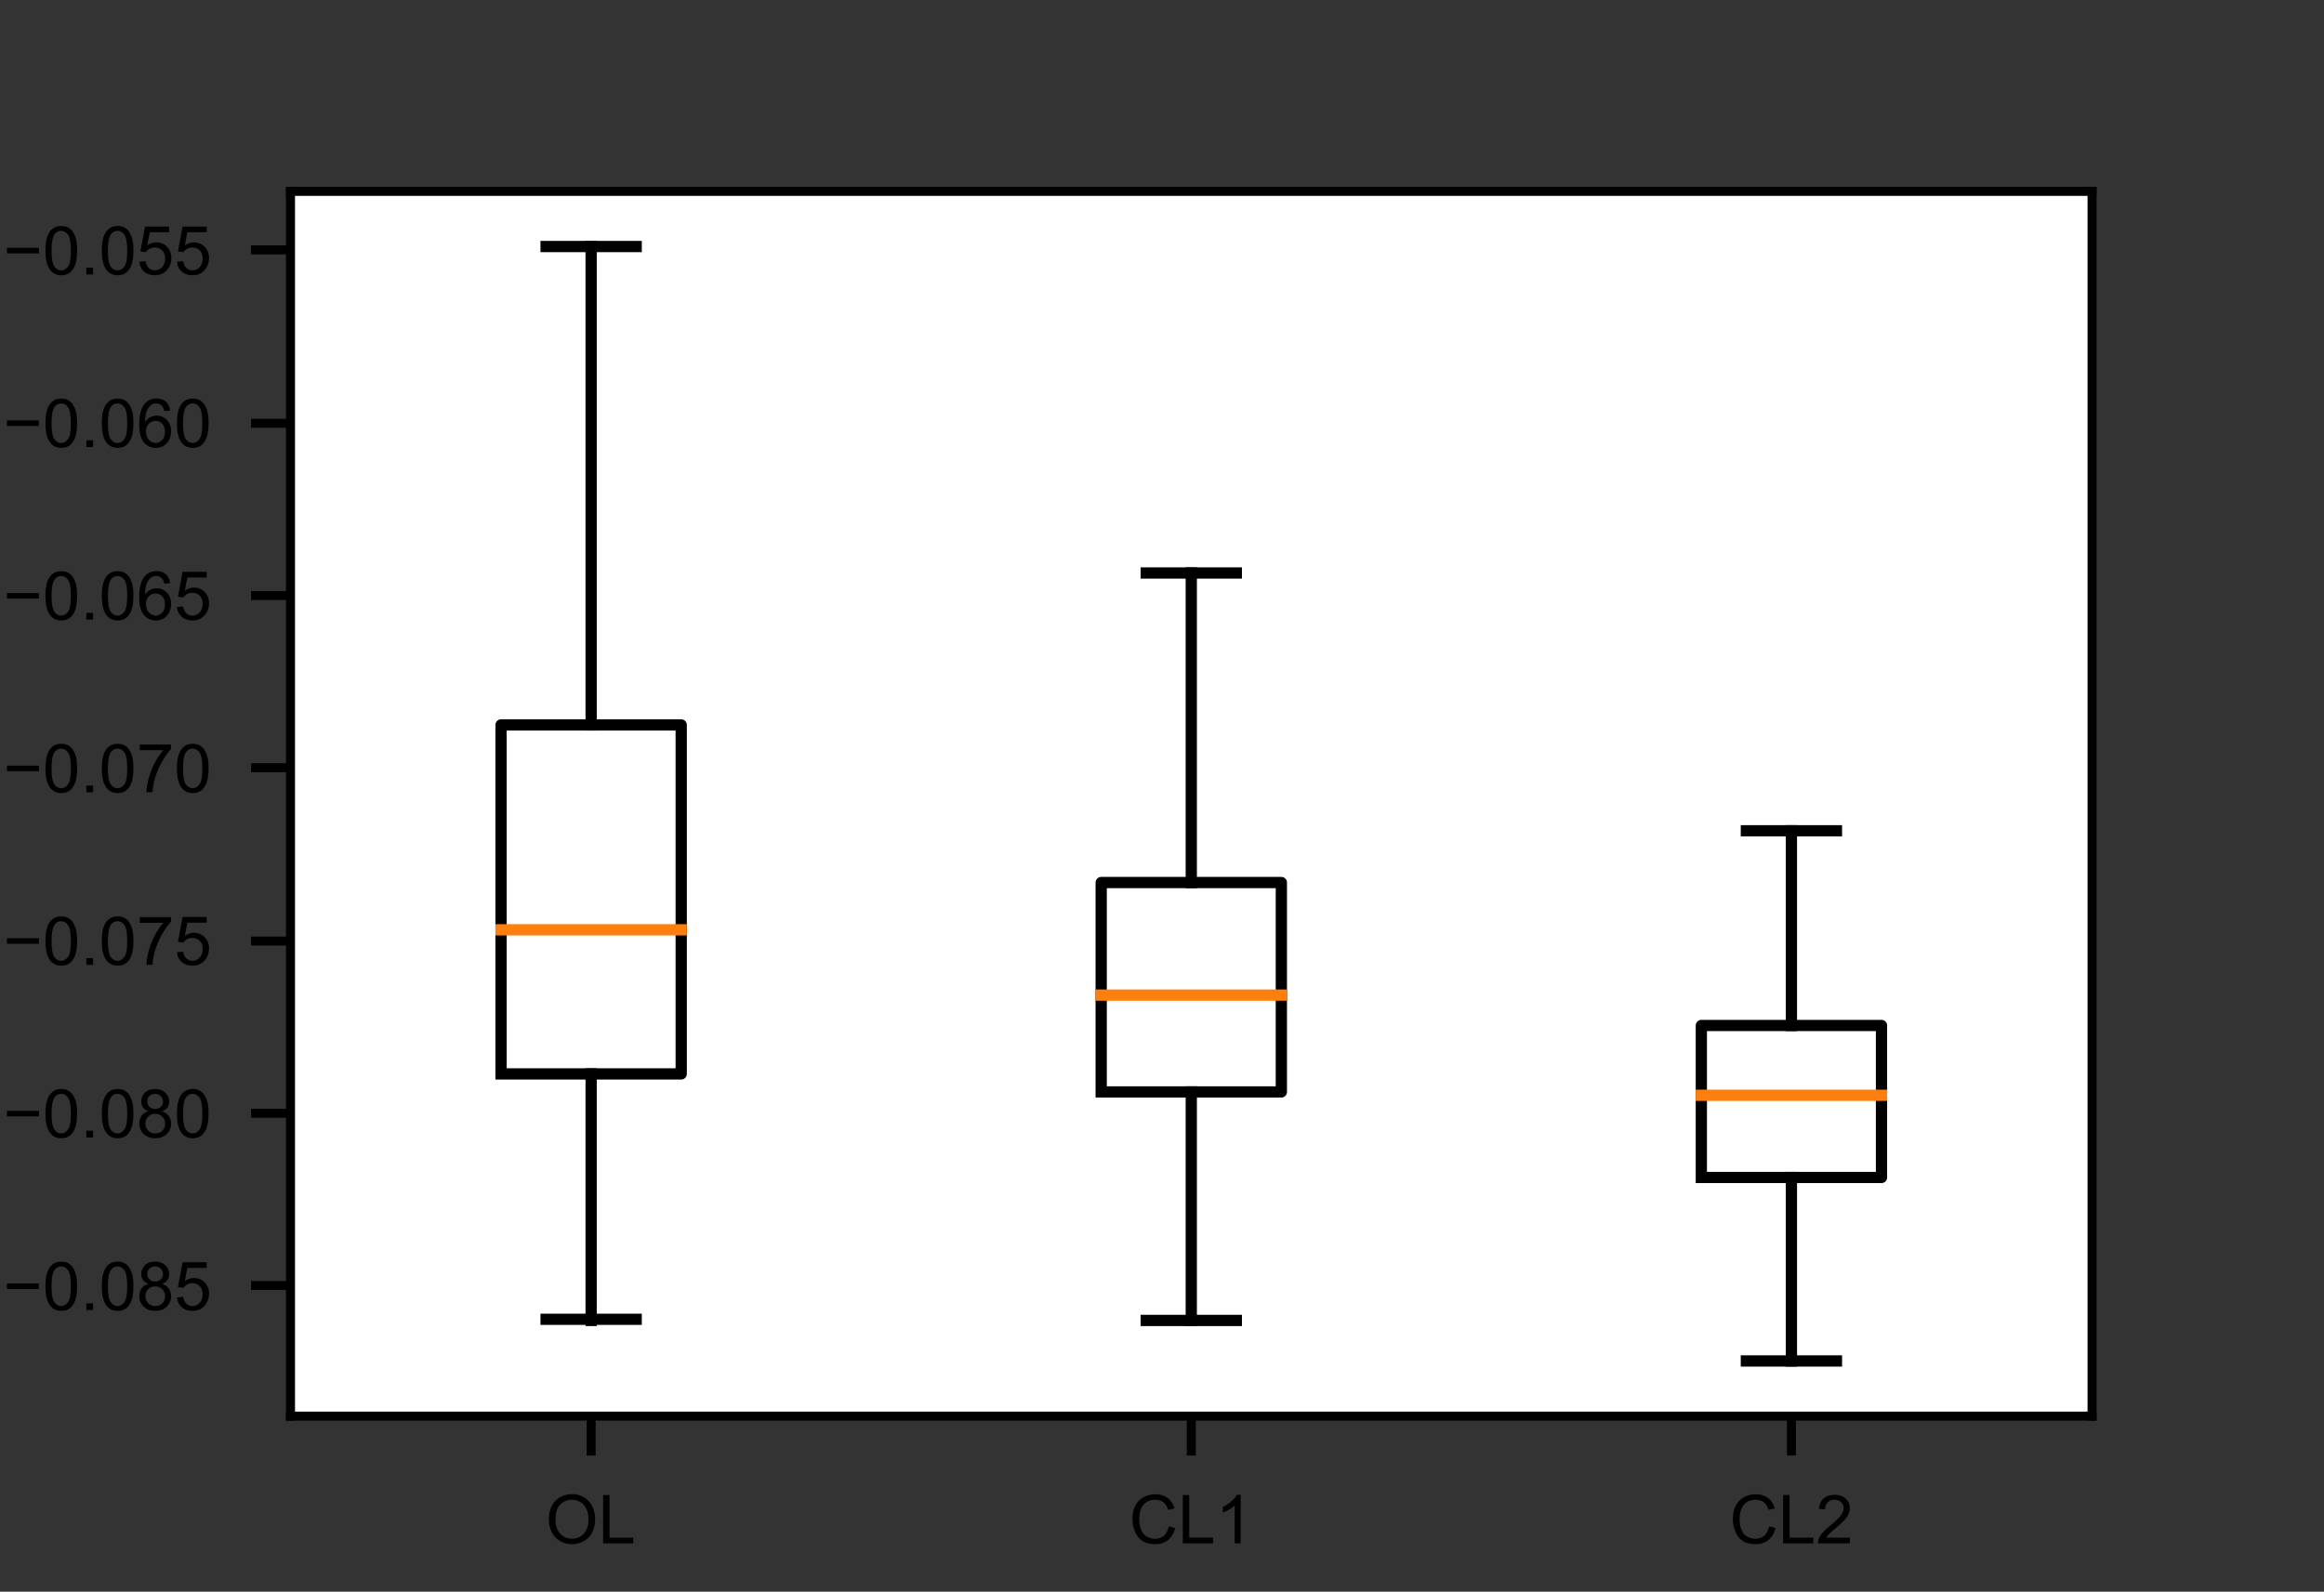 <?xml version="1.0" encoding="utf-8"?>
<!-- Generator: Adobe Illustrator 26.4.1, SVG Export Plug-In . SVG Version: 6.00 Build 0)  -->
<svg version="1.1" id="Layer_1" xmlns="http://www.w3.org/2000/svg" xmlns:xlink="http://www.w3.org/1999/xlink" x="0px" y="0px"
	 viewBox="0 0 206.4 141.4" style="enable-background:new 0 0 206.4 141.4;" xml:space="preserve">
<rect x="0" y="0" width="206.4" height="141.4" fill="#333333" stroke="none"/>
<style type="text/css">
	.st0{fill:#FFFFFF;}
	.st1{stroke:#000000;stroke-width:0.8;stroke-linejoin:round;}
	
		.st2{clip-path:url(#SVGID_00000124846769313319657980000007967945095512717457_);fill:none;stroke:#000000;stroke-linecap:square;stroke-linejoin:round;}
	
		.st3{clip-path:url(#SVGID_00000070836352013797979310000017981645098981588357_);fill:none;stroke:#000000;stroke-linecap:square;stroke-linejoin:round;}
	
		.st4{clip-path:url(#SVGID_00000011709561128519156710000014861109657044786609_);fill:none;stroke:#000000;stroke-linecap:square;stroke-linejoin:round;}
	
		.st5{clip-path:url(#SVGID_00000008851600752475171200000008927946731736801193_);fill:none;stroke:#000000;stroke-linecap:square;stroke-linejoin:round;}
	
		.st6{clip-path:url(#SVGID_00000113316849666983320110000004284872259991010201_);fill:none;stroke:#000000;stroke-linecap:square;stroke-linejoin:round;}
	
		.st7{clip-path:url(#SVGID_00000144325635658888301740000007656728658571835282_);fill:none;stroke:#000000;stroke-linecap:square;stroke-linejoin:round;}
	
		.st8{clip-path:url(#SVGID_00000103223342108329734580000010856264234952913593_);fill:none;stroke:#000000;stroke-linecap:square;stroke-linejoin:round;}
	
		.st9{clip-path:url(#SVGID_00000067923471344857768360000010324211818683858870_);fill:none;stroke:#000000;stroke-linecap:square;stroke-linejoin:round;}
	
		.st10{clip-path:url(#SVGID_00000091720124700294263280000015614693910712540343_);fill:none;stroke:#000000;stroke-linecap:square;stroke-linejoin:round;}
	
		.st11{clip-path:url(#SVGID_00000057145422415769018300000016711413265548330113_);fill:none;stroke:#000000;stroke-linecap:square;stroke-linejoin:round;}
	
		.st12{clip-path:url(#SVGID_00000064327660641154115100000005390359049334070402_);fill:none;stroke:#000000;stroke-linecap:square;stroke-linejoin:round;}
	
		.st13{clip-path:url(#SVGID_00000062161463645549975310000004957795647722329991_);fill:none;stroke:#000000;stroke-linecap:square;stroke-linejoin:round;}
	
		.st14{clip-path:url(#SVGID_00000183957238323295375450000014521392336843568000_);fill:none;stroke:#000000;stroke-linecap:square;stroke-linejoin:round;}
	
		.st15{clip-path:url(#SVGID_00000141426093871507090520000011350689061222552456_);fill:none;stroke:#000000;stroke-linecap:square;stroke-linejoin:round;}
	
		.st16{clip-path:url(#SVGID_00000039853886818767206640000007348714652197063041_);fill:none;stroke:#000000;stroke-linecap:square;stroke-linejoin:round;}
	
		.st17{clip-path:url(#SVGID_00000139992787065540146800000012230003817021333172_);fill:none;stroke:#FF7F0E;stroke-linecap:square;stroke-linejoin:round;}
	
		.st18{clip-path:url(#SVGID_00000150091279145289414890000014485801371493608367_);fill:none;stroke:#FF7F0E;stroke-linecap:square;stroke-linejoin:round;}
	
		.st19{clip-path:url(#SVGID_00000057861990476644953790000007776859040248789691_);fill:none;stroke:#FF7F0E;stroke-linecap:square;stroke-linejoin:round;}
	.st20{fill:none;stroke:#000000;stroke-width:0.8;stroke-linecap:square;}
</style>
<g id="figure_1">
	<g id="axes_1">
		<g id="patch_2">
			<path class="st0" d="M25.8,125.8h160V17h-160V125.8z"/>
		</g>
		<g id="matplotlib.axis_1">
			<g id="xtick_1">
				<g id="line2d_1">
					<g>
						<g>
							<path id="m6b04f000ad" class="st1" d="M52.5,125.8v3.5"/>
						</g>
					</g>
				</g>
				<g id="text_1">
					<g transform="translate(48.458 137.105)scale(0.06 -0.06)">
						<g>
							<path id="ArialMT-4f" d="M4.8,34.9C4.8,46.7,8,56,14.4,62.8c6.4,6.7,14.6,10.1,24.7,10.1c6.6,0,12.6-1.6,17.9-4.8
								c5.3-3.2,9.3-7.6,12.1-13.2c2.8-5.6,4.2-12.1,4.2-19.2c0-7.3-1.5-13.7-4.4-19.5c-2.9-5.7-7.1-10.1-12.5-13
								c-5.4-2.9-11.2-4.4-17.4-4.4c-6.7,0-12.8,1.6-18.1,4.9C15.7,6.9,11.7,11.4,8.9,17C6.2,22.6,4.8,28.6,4.8,34.9z M14.6,34.7
								c0-8.6,2.3-15.4,7-20.4C26.2,9.4,32,6.9,39,6.9c7.1,0,13,2.5,17.6,7.5c4.6,5,6.9,12.1,6.9,21.3c0,5.8-1,10.9-3,15.2
								s-4.9,7.7-8.7,10.1c-3.8,2.4-8,3.6-12.8,3.6c-6.7,0-12.5-2.3-17.3-6.9C17,53.2,14.6,45.5,14.6,34.7z"/>
						</g>
						<g>
							<path id="ArialMT-4c" d="M85.1,0v71.6h9.5V8.5h35.2V0H85.1z"/>
						</g>
					</g>
				</g>
			</g>
			<g id="xtick_2">
				<g id="line2d_2">
					<g>
						<g>
							<path id="m6b04f000ad_00000031176598008591581760000007380451830776457116_" class="st1" d="M105.8,125.8v3.5"/>
						</g>
					</g>
				</g>
				<g id="text_2">
					<g transform="translate(100.277 137.105)scale(0.06 -0.06)">
						<g>
							<path id="ArialMT-43" d="M58.8,25.1l9.5-2.4c-2-7.8-5.6-13.7-10.7-17.8S46.1-1.2,38.6-1.2c-7.7,0-14,1.6-18.8,4.7
								c-4.8,3.1-8.5,7.7-11,13.7S5,29.5,5,36.3c0,7.5,1.4,14,4.3,19.5c2.9,5.6,6.9,9.8,12.2,12.6c5.3,2.9,11,4.3,17.4,4.3
								c7.2,0,13.2-1.8,18.1-5.5c4.9-3.6,8.3-8.8,10.2-15.4l-9.3-2.2c-1.7,5.2-4.1,9-7.2,11.4c-3.2,2.4-7.1,3.6-11.9,3.6
								c-5.5,0-10.1-1.3-13.8-4c-3.7-2.6-6.3-6.2-7.8-10.6c-1.5-4.4-2.2-9-2.2-13.7c0-6.1,0.9-11.4,2.7-15.9s4.5-7.9,8.3-10.2
								c3.8-2.2,7.8-3.4,12.2-3.4c5.3,0,9.8,1.5,13.5,4.6C55,14.5,57.5,19.1,58.8,25.1z"/>
						</g>
						<g>
							<path id="ArialMT-4c_00000127016038852394223360000007400543697809925552_" d="M79.5,0v71.6H89V8.5h35.2V0H79.5z"/>
						</g>
						<g>
							<path id="ArialMT-31" d="M165.1,0h-8.8v56c-2.1-2-4.9-4-8.3-6s-6.5-3.5-9.2-4.5v8.5c4.9,2.3,9.2,5.1,12.9,8.4
								c3.7,3.3,6.3,6.5,7.8,9.6h5.7V0z"/>
						</g>
					</g>
				</g>
			</g>
			<g id="xtick_3">
				<g id="line2d_3">
					<g>
						<g>
							<path id="m6b04f000ad_00000059289209474744556120000004875512841703534757_" class="st1" d="M159.1,125.8v3.5"/>
						</g>
					</g>
				</g>
				<g id="text_3">
					<g transform="translate(153.597 137.105)scale(0.06 -0.06)">
						<g>
							<path id="ArialMT-43_00000022531114840152274880000002901121943446090645_" d="M58.8,25.1l9.5-2.4c-2-7.8-5.6-13.7-10.7-17.8
								S46.1-1.2,38.6-1.2c-7.7,0-14,1.6-18.8,4.7c-4.8,3.1-8.5,7.7-11,13.7S5,29.5,5,36.3c0,7.5,1.4,14,4.3,19.5
								c2.9,5.6,6.9,9.8,12.2,12.6c5.3,2.9,11,4.3,17.4,4.3c7.2,0,13.2-1.8,18.1-5.5c4.9-3.6,8.3-8.8,10.2-15.4l-9.3-2.2
								c-1.7,5.2-4.1,9-7.2,11.4c-3.2,2.4-7.1,3.6-11.9,3.6c-5.5,0-10.1-1.3-13.8-4c-3.7-2.6-6.3-6.2-7.8-10.6
								c-1.5-4.4-2.2-9-2.2-13.7c0-6.1,0.9-11.4,2.7-15.9c1.8-4.5,4.5-7.9,8.3-10.2c3.8-2.2,7.8-3.4,12.2-3.4
								c5.3,0,9.8,1.5,13.5,4.6C55,14.5,57.5,19.1,58.8,25.1z"/>
						</g>
						<g>
							<path id="ArialMT-4c_00000075867696182845889340000005784352735514481325_" d="M79.5,0v71.6H89V8.5h35.2V0H79.5z"/>
						</g>
						<g>
							<path id="ArialMT-32" d="M178.2,8.5V0h-47.3c-0.1,2.1,0.3,4.2,1,6.1c1.2,3.2,3.1,6.4,5.8,9.5c2.7,3.1,6.5,6.7,11.5,10.8
								c7.8,6.4,13,11.4,15.8,15.2c2.7,3.7,4.1,7.3,4.1,10.6c0,3.5-1.2,6.4-3.8,8.8c-2.5,2.4-5.7,3.6-9.7,3.6
								c-4.2,0-7.6-1.3-10.2-3.8c-2.5-2.5-3.8-6-3.9-10.5l-9,0.9c0.6,6.7,2.9,11.9,7,15.4c4,3.5,9.5,5.3,16.3,5.3
								c6.9,0,12.3-1.9,16.3-5.7c4-3.8,6-8.5,6-14.2c0-2.9-0.6-5.7-1.8-8.5c-1.2-2.8-3.1-5.7-5.8-8.7s-7.2-7.3-13.5-12.6
								c-5.3-4.4-8.7-7.4-10.2-9c-1.5-1.6-2.7-3.2-3.7-4.8H178.2z"/>
						</g>
					</g>
				</g>
			</g>
		</g>
		<g id="matplotlib.axis_2">
			<g id="ytick_1">
				<g id="line2d_4">
					<g>
						<g>
							<path id="mf680374235" class="st1" d="M25.8,114.2h-3.5"/>
						</g>
					</g>
				</g>
				<g id="text_4">
					<g transform="translate(0.282 116.38)scale(0.06 -0.06)">
						<g>
							<path id="ArialMT-2212" d="M52.8,31.2H5.6v8.2h47.3V31.2z"/>
						</g>
						<g>
							<path id="ArialMT-30" d="M62.6,35.3c0,8.5,0.9,15.3,2.6,20.4c1.7,5.2,4.3,9.1,7.8,11.9c3.4,2.8,7.8,4.2,13,4.2
								c3.8,0,7.2-0.8,10.1-2.3c2.9-1.5,5.3-3.8,7.2-6.7c1.9-2.9,3.4-6.5,4.5-10.6c1.1-4.2,1.6-9.8,1.6-16.9
								c0-8.4-0.9-15.2-2.6-20.3c-1.7-5.2-4.3-9.1-7.7-12c-3.4-2.8-7.8-4.2-13-4.2c-6.9,0-12.3,2.5-16.2,7.4
								C64.9,12.2,62.6,21.9,62.6,35.3z M71.6,35.3c0-11.8,1.4-19.6,4.1-23.5C78.5,7.9,81.9,6,85.9,6c4,0,7.4,2,10.2,5.9
								s4.1,11.7,4.1,23.4c0,11.8-1.4,19.6-4.1,23.5c-2.8,3.9-6.2,5.8-10.3,5.8c-4,0-7.3-1.7-9.7-5.1C73.1,55.1,71.6,47.1,71.6,35.3
								z"/>
						</g>
						<g>
							<path id="ArialMT-2e" d="M123.1,0v10h10V0H123.1z"/>
						</g>
						<g>
							<path id="ArialMT-30_00000157293663682800156770000000266970269286714033_" d="M146,35.3c0,8.5,0.9,15.3,2.6,20.4
								c1.7,5.2,4.3,9.1,7.8,11.9c3.4,2.8,7.8,4.2,13,4.2c3.8,0,7.2-0.8,10.1-2.3c2.9-1.5,5.3-3.8,7.2-6.7c1.9-2.9,3.4-6.5,4.5-10.6
								c1.1-4.2,1.6-9.8,1.6-16.9c0-8.4-0.9-15.2-2.6-20.3c-1.7-5.2-4.3-9.1-7.7-12c-3.4-2.8-7.8-4.2-13-4.2
								c-6.9,0-12.3,2.5-16.2,7.4C148.3,12.2,146,21.9,146,35.3z M155,35.3c0-11.8,1.4-19.6,4.1-23.5c2.8-3.9,6.1-5.8,10.2-5.8
								c4,0,7.4,2,10.2,5.9s4.1,11.7,4.1,23.4c0,11.8-1.4,19.6-4.1,23.5c-2.8,3.9-6.2,5.8-10.3,5.8c-4,0-7.3-1.7-9.7-5.1
								C156.5,55.1,155,47.1,155,35.3z"/>
						</g>
						<g>
							<path id="ArialMT-38" d="M215.1,38.8c-3.6,1.3-6.3,3.2-8.1,5.7c-1.8,2.5-2.6,5.4-2.6,8.9c0,5.2,1.9,9.6,5.6,13.1
								c3.8,3.6,8.7,5.3,14.9,5.3c6.2,0,11.3-1.8,15.1-5.5c3.8-3.6,5.7-8,5.7-13.2c0-3.3-0.9-6.2-2.6-8.7c-1.7-2.4-4.4-4.3-7.9-5.7
								c4.4-1.4,7.7-3.7,10-6.9c2.3-3.2,3.4-7,3.4-11.4c0-6.1-2.2-11.3-6.5-15.4c-4.3-4.2-10-6.2-17.1-6.2S212.3,0.9,208,5
								c-4.3,4.2-6.5,9.4-6.5,15.7c0,4.7,1.2,8.6,3.5,11.7C207.4,35.5,210.7,37.7,215.1,38.8z M213.3,53.7c0-3.4,1.1-6.2,3.3-8.3
								c2.2-2.1,5-3.2,8.5-3.2c3.4,0,6.2,1.1,8.3,3.2c2.2,2.1,3.2,4.8,3.2,7.8c0,3.2-1.1,5.9-3.4,8.1c-2.2,2.2-5,3.3-8.3,3.3
								c-3.4,0-6.1-1.1-8.4-3.2C214.4,59.3,213.3,56.7,213.3,53.7z M210.5,20.7c0-2.5,0.6-4.9,1.8-7.3s3-4.2,5.3-5.5
								c2.3-1.3,4.9-1.9,7.6-1.9c4.2,0,7.7,1.3,10.4,4c2.7,2.7,4.1,6.1,4.1,10.3c0,4.2-1.4,7.7-4.2,10.5s-6.3,4.2-10.6,4.2
								c-4.1,0-7.6-1.4-10.3-4.1C211.9,28.2,210.5,24.8,210.5,20.7z"/>
						</g>
						<g>
							<path id="ArialMT-35" d="M257.2,18.7l9.2,0.8c0.7-4.5,2.3-7.9,4.8-10.1c2.5-2.3,5.5-3.4,9-3.4c4.2,0,7.8,1.6,10.7,4.8
								c2.9,3.2,4.4,7.4,4.4,12.7c0,5-1.4,9-4.2,11.9c-2.8,2.9-6.5,4.4-11.1,4.4c-2.8,0-5.4-0.6-7.7-1.9c-2.3-1.3-4.1-2.9-5.4-5
								l-8.2,1.1l6.9,36.8h35.6v-8.4h-28.6L268.9,43c4.3,3,8.8,4.5,13.5,4.5c6.2,0,11.5-2.2,15.8-6.5c4.3-4.3,6.5-9.9,6.5-16.7
								c0-6.5-1.9-12.1-5.7-16.8c-4.6-5.8-10.9-8.7-18.8-8.7c-6.5,0-11.8,1.8-16,5.5C260.1,7.9,257.8,12.7,257.2,18.7z"/>
						</g>
					</g>
				</g>
			</g>
			<g id="ytick_2">
				<g id="line2d_5">
					<g>
						<g>
							<path id="mf680374235_00000029033709401897839920000007621028072094171811_" class="st1" d="M25.8,98.9h-3.5"/>
						</g>
					</g>
				</g>
				<g id="text_5">
					<g transform="translate(0.282 101.047)scale(0.06 -0.06)">
						<g>
							<path id="ArialMT-2212_00000042722876735960385910000002166856350209865149_" d="M52.8,31.2H5.6v8.2h47.3V31.2z"/>
						</g>
						<g>
							<path id="ArialMT-30_00000101072822026117191030000006968483230203246236_" d="M62.6,35.3c0,8.5,0.9,15.3,2.6,20.4
								c1.7,5.2,4.3,9.1,7.8,11.9c3.4,2.8,7.8,4.2,13,4.2c3.8,0,7.2-0.8,10.1-2.3c2.9-1.5,5.3-3.8,7.2-6.7c1.9-2.9,3.4-6.5,4.5-10.6
								c1.1-4.2,1.6-9.8,1.6-16.9c0-8.4-0.9-15.2-2.6-20.3c-1.7-5.2-4.3-9.1-7.7-12c-3.4-2.8-7.8-4.2-13-4.2
								c-6.9,0-12.3,2.5-16.2,7.4C64.9,12.2,62.6,21.9,62.6,35.3z M71.6,35.3c0-11.8,1.4-19.6,4.1-23.5C78.5,7.9,81.9,6,85.9,6
								c4,0,7.4,2,10.2,5.9s4.1,11.7,4.1,23.4c0,11.8-1.4,19.6-4.1,23.5c-2.8,3.9-6.2,5.8-10.3,5.8c-4,0-7.3-1.7-9.7-5.1
								C73.1,55.1,71.6,47.1,71.6,35.3z"/>
						</g>
						<g>
							<path id="ArialMT-2e_00000083786079091030180890000012591829186223226045_" d="M123.1,0v10h10V0H123.1z"/>
						</g>
						<g>
							<path id="ArialMT-30_00000158730807601206878690000015039661232532013955_" d="M146,35.3c0,8.5,0.9,15.3,2.6,20.4
								c1.7,5.2,4.3,9.1,7.8,11.9c3.4,2.8,7.8,4.2,13,4.2c3.8,0,7.2-0.8,10.1-2.3c2.9-1.5,5.3-3.8,7.2-6.7c1.9-2.9,3.4-6.5,4.5-10.6
								c1.1-4.2,1.6-9.8,1.6-16.9c0-8.4-0.9-15.2-2.6-20.3c-1.7-5.2-4.3-9.1-7.7-12c-3.4-2.8-7.8-4.2-13-4.2
								c-6.9,0-12.3,2.5-16.2,7.4C148.3,12.2,146,21.9,146,35.3z M155,35.3c0-11.8,1.4-19.6,4.1-23.5c2.8-3.9,6.1-5.8,10.2-5.8
								c4,0,7.4,2,10.2,5.9s4.1,11.7,4.1,23.4c0,11.8-1.4,19.6-4.1,23.5c-2.8,3.9-6.2,5.8-10.3,5.8c-4,0-7.3-1.7-9.7-5.1
								C156.5,55.1,155,47.1,155,35.3z"/>
						</g>
						<g>
							<path id="ArialMT-38_00000040575893350866837260000012789209748069051836_" d="M215.1,38.8c-3.6,1.3-6.3,3.2-8.1,5.7
								c-1.8,2.5-2.6,5.4-2.6,8.9c0,5.2,1.9,9.6,5.6,13.1c3.8,3.6,8.7,5.3,14.9,5.3c6.2,0,11.3-1.8,15.1-5.5c3.8-3.6,5.7-8,5.7-13.2
								c0-3.3-0.9-6.2-2.6-8.7c-1.7-2.4-4.4-4.3-7.9-5.7c4.4-1.4,7.7-3.7,10-6.9c2.3-3.2,3.4-7,3.4-11.4c0-6.1-2.2-11.3-6.5-15.4
								c-4.3-4.2-10-6.2-17.1-6.2S212.3,0.9,208,5c-4.3,4.2-6.5,9.4-6.5,15.7c0,4.7,1.2,8.6,3.5,11.7
								C207.4,35.5,210.7,37.7,215.1,38.8z M213.3,53.7c0-3.4,1.1-6.2,3.3-8.3c2.2-2.1,5-3.2,8.5-3.2c3.4,0,6.2,1.1,8.3,3.2
								c2.2,2.1,3.2,4.8,3.2,7.8c0,3.2-1.1,5.9-3.4,8.1c-2.2,2.2-5,3.3-8.3,3.3c-3.4,0-6.1-1.1-8.4-3.2
								C214.4,59.3,213.3,56.7,213.3,53.7z M210.5,20.7c0-2.5,0.6-4.9,1.8-7.3s3-4.2,5.3-5.5c2.3-1.3,4.9-1.9,7.6-1.9
								c4.2,0,7.7,1.3,10.4,4c2.7,2.7,4.1,6.1,4.1,10.3c0,4.2-1.4,7.7-4.2,10.5s-6.3,4.2-10.6,4.2c-4.1,0-7.6-1.4-10.3-4.1
								C211.9,28.2,210.5,24.8,210.5,20.7z"/>
						</g>
						<g>
							<path id="ArialMT-30_00000118378670843708114680000002677492941059024040_" d="M257.2,35.3c0,8.5,0.9,15.3,2.6,20.4
								c1.7,5.2,4.3,9.1,7.8,11.9c3.4,2.8,7.8,4.2,13,4.2c3.8,0,7.2-0.8,10.1-2.3c2.9-1.5,5.3-3.8,7.2-6.7c1.9-2.9,3.4-6.5,4.5-10.6
								c1.1-4.2,1.6-9.8,1.6-16.9c0-8.4-0.9-15.2-2.6-20.3c-1.7-5.2-4.3-9.1-7.7-12c-3.4-2.8-7.8-4.2-13-4.2
								c-6.9,0-12.3,2.5-16.2,7.4C259.5,12.2,257.2,21.9,257.2,35.3z M266.2,35.3c0-11.8,1.4-19.6,4.1-23.5
								c2.8-3.9,6.1-5.8,10.2-5.8c4,0,7.4,2,10.2,5.9s4.1,11.7,4.1,23.4c0,11.8-1.4,19.6-4.1,23.5c-2.8,3.9-6.2,5.8-10.3,5.8
								c-4,0-7.3-1.7-9.7-5.1C267.7,55.1,266.2,47.1,266.2,35.3z"/>
						</g>
					</g>
				</g>
			</g>
			<g id="ytick_3">
				<g id="line2d_6">
					<g>
						<g>
							<path id="mf680374235_00000063591374575640963890000003468563205286577025_" class="st1" d="M25.8,83.6h-3.5"/>
						</g>
					</g>
				</g>
				<g id="text_6">
					<g transform="translate(0.282 85.714)scale(0.06 -0.06)">
						<g>
							<path id="ArialMT-2212_00000072252490106926907660000010973771710064139667_" d="M52.8,31.2H5.6v8.2h47.3V31.2z"/>
						</g>
						<g>
							<path id="ArialMT-30_00000075868072846792590310000007363478116483492013_" d="M62.6,35.3c0,8.5,0.9,15.3,2.6,20.4
								c1.7,5.2,4.3,9.1,7.8,11.9c3.4,2.8,7.8,4.2,13,4.2c3.8,0,7.2-0.8,10.1-2.3c2.9-1.5,5.3-3.8,7.2-6.7c1.9-2.9,3.4-6.5,4.5-10.6
								c1.1-4.2,1.6-9.8,1.6-16.9c0-8.4-0.9-15.2-2.6-20.3c-1.7-5.2-4.3-9.1-7.7-12c-3.4-2.8-7.8-4.2-13-4.2
								c-6.9,0-12.3,2.5-16.2,7.4C64.9,12.2,62.6,21.9,62.6,35.3z M71.6,35.3c0-11.7,1.4-19.6,4.1-23.5C78.5,7.9,81.9,6,85.9,6
								c4,0,7.4,2,10.2,5.9s4.1,11.7,4.1,23.4c0,11.8-1.4,19.6-4.1,23.5c-2.8,3.9-6.2,5.8-10.3,5.8c-4,0-7.3-1.7-9.7-5.1
								C73.1,55.1,71.6,47.1,71.6,35.3z"/>
						</g>
						<g>
							<path id="ArialMT-2e_00000139294974652432189900000000837016609999505060_" d="M123.1,0v10h10V0H123.1z"/>
						</g>
						<g>
							<path id="ArialMT-30_00000029758054778578047780000015517837857941398972_" d="M146,35.3c0,8.5,0.9,15.3,2.6,20.4
								c1.7,5.2,4.3,9.1,7.8,11.9c3.4,2.8,7.8,4.2,13,4.2c3.8,0,7.2-0.8,10.1-2.3c2.9-1.5,5.3-3.8,7.2-6.7c1.9-2.9,3.4-6.5,4.5-10.6
								c1.1-4.2,1.6-9.8,1.6-16.9c0-8.4-0.9-15.2-2.6-20.3c-1.7-5.2-4.3-9.1-7.7-12c-3.4-2.8-7.8-4.2-13-4.2
								c-6.9,0-12.3,2.5-16.2,7.4C148.3,12.2,146,21.9,146,35.3z M155,35.3c0-11.7,1.4-19.6,4.1-23.5c2.8-3.9,6.1-5.8,10.2-5.8
								c4,0,7.4,2,10.2,5.9s4.1,11.7,4.1,23.4c0,11.8-1.4,19.6-4.1,23.5c-2.8,3.9-6.2,5.8-10.3,5.8c-4,0-7.3-1.7-9.7-5.1
								C156.5,55.1,155,47.1,155,35.3z"/>
						</g>
						<g>
							<path id="ArialMT-37" d="M202.1,62.2v8.5h46.3v-6.8c-4.6-4.8-9.1-11.3-13.6-19.3c-4.5-8-7.9-16.3-10.4-24.8
								c-1.8-6-2.9-12.5-3.4-19.7h-9c0.1,5.6,1.2,12.4,3.3,20.4c2.1,8,5.2,15.7,9.1,23.1c4,7.4,8.2,13.6,12.6,18.7H202.1z"/>
						</g>
						<g>
							<path id="ArialMT-35_00000150803695881739209230000013655222069075305385_" d="M257.2,18.8l9.2,0.8c0.7-4.5,2.3-7.9,4.8-10.1
								c2.5-2.3,5.5-3.4,9-3.4c4.2,0,7.8,1.6,10.7,4.8c2.9,3.2,4.4,7.4,4.4,12.7c0,5-1.4,9-4.2,11.9c-2.8,2.9-6.5,4.4-11.1,4.4
								c-2.8,0-5.4-0.6-7.7-1.9c-2.3-1.3-4.1-2.9-5.4-5l-8.2,1.1l6.9,36.8h35.6v-8.4h-28.6L268.9,43c4.3,3,8.8,4.5,13.5,4.5
								c6.2,0,11.5-2.2,15.8-6.5c4.3-4.3,6.5-9.9,6.5-16.7c0-6.5-1.9-12.1-5.7-16.8c-4.6-5.8-10.9-8.7-18.8-8.7
								c-6.5,0-11.8,1.8-16,5.5C260.1,7.9,257.8,12.7,257.2,18.8z"/>
						</g>
					</g>
				</g>
			</g>
			<g id="ytick_4">
				<g id="line2d_7">
					<g>
						<g>
							<path id="mf680374235_00000080170605452897192930000013736140639523034257_" class="st1" d="M25.8,68.2h-3.5"/>
						</g>
					</g>
				</g>
				<g id="text_7">
					<g transform="translate(0.282 70.381)scale(0.06 -0.06)">
						<g>
							<path id="ArialMT-2212_00000082359706455437195260000011789389779706674849_" d="M52.8,31.2H5.6v8.2h47.3V31.2z"/>
						</g>
						<g>
							<path id="ArialMT-30_00000083770504298947702040000004099278929096109442_" d="M62.6,35.3c0,8.5,0.9,15.3,2.6,20.4
								c1.7,5.2,4.3,9.1,7.8,11.9c3.4,2.8,7.8,4.2,13,4.2c3.8,0,7.2-0.8,10.1-2.3c2.9-1.5,5.3-3.8,7.2-6.7c1.9-2.9,3.4-6.5,4.5-10.6
								c1.1-4.2,1.6-9.8,1.6-16.9c0-8.4-0.9-15.2-2.6-20.3c-1.7-5.2-4.3-9.1-7.7-12c-3.4-2.8-7.8-4.2-13-4.2
								c-6.9,0-12.3,2.5-16.2,7.4C64.9,12.2,62.6,21.9,62.6,35.3z M71.6,35.3c0-11.8,1.4-19.6,4.1-23.5C78.5,7.9,81.9,6,85.9,6
								c4,0,7.4,2,10.2,5.9s4.1,11.7,4.1,23.4c0,11.8-1.4,19.6-4.1,23.5c-2.8,3.9-6.2,5.8-10.3,5.8c-4,0-7.3-1.7-9.7-5.1
								C73.1,55.1,71.6,47.1,71.6,35.3z"/>
						</g>
						<g>
							<path id="ArialMT-2e_00000170237636113898734540000005814234811568455828_" d="M123.1,0v10h10V0H123.1z"/>
						</g>
						<g>
							<path id="ArialMT-30_00000028317702615289950860000006881144883037261992_" d="M146,35.3c0,8.5,0.9,15.3,2.6,20.4
								c1.7,5.2,4.3,9.1,7.8,11.9c3.4,2.8,7.8,4.2,13,4.2c3.8,0,7.2-0.8,10.1-2.3c2.9-1.5,5.3-3.8,7.2-6.7c1.9-2.9,3.4-6.5,4.5-10.6
								c1.1-4.2,1.6-9.8,1.6-16.9c0-8.4-0.9-15.2-2.6-20.3c-1.7-5.2-4.3-9.1-7.7-12c-3.4-2.8-7.8-4.2-13-4.2
								c-6.9,0-12.3,2.5-16.2,7.4C148.3,12.2,146,21.9,146,35.3z M155,35.3c0-11.8,1.4-19.6,4.1-23.5c2.8-3.9,6.1-5.8,10.2-5.8
								c4,0,7.4,2,10.2,5.9s4.1,11.7,4.1,23.4c0,11.8-1.4,19.6-4.1,23.5c-2.8,3.9-6.2,5.8-10.3,5.8c-4,0-7.3-1.7-9.7-5.1
								C156.5,55.1,155,47.1,155,35.3z"/>
						</g>
						<g>
							<path id="ArialMT-37_00000060717816348544095930000003392562019701155462_" d="M202.1,62.2v8.5h46.3v-6.8
								c-4.6-4.8-9.1-11.3-13.6-19.3c-4.5-8-7.9-16.3-10.4-24.8c-1.8-6-2.9-12.5-3.4-19.7h-9c0.1,5.6,1.2,12.4,3.3,20.4
								c2.1,8,5.2,15.7,9.1,23.1c4,7.4,8.2,13.6,12.6,18.7H202.1z"/>
						</g>
						<g>
							<path id="ArialMT-30_00000009576880333824699700000008197374402421417860_" d="M257.2,35.3c0,8.5,0.9,15.3,2.6,20.4
								c1.7,5.2,4.3,9.1,7.8,11.9c3.4,2.8,7.8,4.2,13,4.2c3.8,0,7.2-0.8,10.1-2.3c2.9-1.5,5.3-3.8,7.2-6.7c1.9-2.9,3.4-6.5,4.5-10.6
								c1.1-4.2,1.6-9.8,1.6-16.9c0-8.4-0.9-15.2-2.6-20.3c-1.7-5.2-4.3-9.1-7.7-12c-3.4-2.8-7.8-4.2-13-4.2
								c-6.9,0-12.3,2.5-16.2,7.4C259.5,12.2,257.2,21.9,257.2,35.3z M266.2,35.3c0-11.8,1.4-19.6,4.1-23.5
								c2.8-3.9,6.1-5.8,10.2-5.8c4,0,7.4,2,10.2,5.9s4.1,11.7,4.1,23.4c0,11.8-1.4,19.6-4.1,23.5c-2.8,3.9-6.2,5.8-10.3,5.8
								c-4,0-7.3-1.7-9.7-5.1C267.7,55.1,266.2,47.1,266.2,35.3z"/>
						</g>
					</g>
				</g>
			</g>
			<g id="ytick_5">
				<g id="line2d_8">
					<g>
						<g>
							<path id="mf680374235_00000168824561882298028190000012483058052938468505_" class="st1" d="M25.8,52.9h-3.5"/>
						</g>
					</g>
				</g>
				<g id="text_8">
					<g transform="translate(0.282 55.047)scale(0.06 -0.06)">
						<g>
							<path id="ArialMT-2212_00000012431187157074224120000002399344834958420901_" d="M52.8,31.2H5.6v8.2h47.3V31.2z"/>
						</g>
						<g>
							<path id="ArialMT-30_00000003077995726788352330000014162461397844422795_" d="M62.6,35.3c0,8.5,0.9,15.3,2.6,20.4
								c1.7,5.2,4.3,9.1,7.8,11.9c3.4,2.8,7.8,4.2,13,4.2c3.8,0,7.2-0.8,10.1-2.3c2.9-1.5,5.3-3.8,7.2-6.7c1.9-2.9,3.4-6.5,4.5-10.6
								c1.1-4.2,1.6-9.8,1.6-16.9c0-8.4-0.9-15.2-2.6-20.3c-1.7-5.2-4.3-9.1-7.7-12c-3.4-2.8-7.8-4.2-13-4.2
								c-6.9,0-12.3,2.5-16.2,7.4C64.9,12.2,62.6,21.9,62.6,35.3z M71.6,35.3c0-11.7,1.4-19.6,4.1-23.5C78.5,7.9,81.9,6,85.9,6
								c4,0,7.4,2,10.2,5.9s4.1,11.7,4.1,23.4c0,11.8-1.4,19.6-4.1,23.5c-2.8,3.9-6.2,5.8-10.3,5.8c-4,0-7.3-1.7-9.7-5.1
								C73.1,55.1,71.6,47.1,71.6,35.3z"/>
						</g>
						<g>
							<path id="ArialMT-2e_00000119830517572481162700000012950662527332758144_" d="M123.1,0v10h10V0H123.1z"/>
						</g>
						<g>
							<path id="ArialMT-30_00000105385038732078983250000009210566552671401090_" d="M146,35.3c0,8.5,0.9,15.3,2.6,20.4
								c1.7,5.2,4.3,9.1,7.8,11.9c3.4,2.8,7.8,4.2,13,4.2c3.8,0,7.2-0.8,10.1-2.3c2.9-1.5,5.3-3.8,7.2-6.7c1.9-2.9,3.4-6.5,4.5-10.6
								c1.1-4.2,1.6-9.8,1.6-16.9c0-8.4-0.9-15.2-2.6-20.3c-1.7-5.2-4.3-9.1-7.7-12c-3.4-2.8-7.8-4.2-13-4.2
								c-6.9,0-12.3,2.5-16.2,7.4C148.3,12.2,146,21.9,146,35.3z M155,35.3c0-11.7,1.4-19.6,4.1-23.5c2.8-3.9,6.1-5.8,10.2-5.8
								c4,0,7.4,2,10.2,5.9s4.1,11.7,4.1,23.4c0,11.8-1.4,19.6-4.1,23.5c-2.8,3.9-6.2,5.8-10.3,5.8c-4,0-7.3-1.7-9.7-5.1
								C156.5,55.1,155,47.1,155,35.3z"/>
						</g>
						<g>
							<path id="ArialMT-36" d="M247.2,54l-8.7-0.7c-0.8,3.4-1.9,6-3.3,7.5c-2.4,2.5-5.3,3.8-8.8,3.8c-2.8,0-5.3-0.8-7.4-2.3
								c-2.8-2-4.9-5-6.5-8.8c-1.6-3.9-2.4-9.4-2.5-16.5c2.1,3.2,4.7,5.6,7.8,7.2s6.3,2.3,9.6,2.3c5.9,0,10.8-2.2,15-6.5
								c4.1-4.3,6.2-9.9,6.2-16.7c0-4.5-1-8.7-2.9-12.5s-4.6-6.8-8-8.9c-3.4-2.1-7.2-3.1-11.5-3.1c-7.3,0-13.3,2.7-17.9,8.1
								c-4.6,5.4-6.9,14.3-6.9,26.6c0,13.8,2.6,23.9,7.7,30.2c4.5,5.5,10.5,8.2,18,8.2c5.6,0,10.2-1.6,13.8-4.7
								C244.3,64,246.5,59.6,247.2,54z M211.3,23.2c0-3,0.6-5.9,1.9-8.7c1.3-2.8,3.1-4.9,5.4-6.3c2.3-1.4,4.7-2.2,7.3-2.2
								c3.7,0,6.9,1.5,9.6,4.5c2.7,3,4,7.1,4,12.2c0,4.9-1.3,8.8-4,11.7c-2.6,2.9-6,4.3-10,4.3c-4,0-7.3-1.4-10.1-4.3
								C212.7,31.5,211.3,27.8,211.3,23.2z"/>
						</g>
						<g>
							<path id="ArialMT-35_00000105403634819230885500000008152889910245974934_" d="M257.2,18.7l9.2,0.8c0.7-4.5,2.3-7.9,4.8-10.1
								c2.5-2.3,5.5-3.4,9-3.4c4.2,0,7.8,1.6,10.7,4.8c2.9,3.2,4.4,7.4,4.4,12.7c0,5-1.4,9-4.2,11.9c-2.8,2.9-6.5,4.4-11.1,4.4
								c-2.8,0-5.4-0.6-7.7-1.9c-2.3-1.3-4.1-2.9-5.4-5l-8.2,1.1l6.9,36.8h35.6v-8.4h-28.6L268.9,43c4.3,3,8.8,4.5,13.5,4.5
								c6.2,0,11.5-2.2,15.8-6.5c4.3-4.3,6.5-9.9,6.5-16.7c0-6.5-1.9-12.1-5.7-16.8c-4.6-5.8-10.9-8.7-18.8-8.7
								c-6.5,0-11.8,1.8-16,5.5C260.1,7.9,257.8,12.7,257.2,18.7z"/>
						</g>
					</g>
				</g>
			</g>
			<g id="ytick_6">
				<g id="line2d_9">
					<g>
						<g>
							<path id="mf680374235_00000146461818072837268480000013871026092799725462_" class="st1" d="M25.8,37.6h-3.5"/>
						</g>
					</g>
				</g>
				<g id="text_9">
					<g transform="translate(0.282 39.714)scale(0.06 -0.06)">
						<g>
							<path id="ArialMT-2212_00000145781341193996428980000015836457057169537193_" d="M52.8,31.2H5.6v8.2h47.3V31.2z"/>
						</g>
						<g>
							<path id="ArialMT-30_00000032622925012547041900000011656272325733392791_" d="M62.6,35.3c0,8.5,0.9,15.3,2.6,20.4
								c1.7,5.2,4.3,9.1,7.8,11.9c3.4,2.8,7.8,4.2,13,4.2c3.8,0,7.2-0.8,10.1-2.3c2.9-1.5,5.3-3.8,7.2-6.7c1.9-2.9,3.4-6.5,4.5-10.6
								c1.1-4.2,1.6-9.8,1.6-16.9c0-8.4-0.9-15.2-2.6-20.3c-1.7-5.2-4.3-9.1-7.7-12c-3.4-2.8-7.8-4.2-13-4.2
								c-6.9,0-12.3,2.5-16.2,7.4C64.9,12.2,62.6,21.9,62.6,35.3z M71.6,35.3c0-11.8,1.4-19.6,4.1-23.5C78.5,7.9,81.9,6,85.9,6
								c4,0,7.4,2,10.2,5.9s4.1,11.7,4.1,23.4c0,11.8-1.4,19.6-4.1,23.5c-2.8,3.9-6.2,5.8-10.3,5.8c-4,0-7.3-1.7-9.7-5.1
								C73.1,55.1,71.6,47.1,71.6,35.3z"/>
						</g>
						<g>
							<path id="ArialMT-2e_00000155131761309044265480000003641722976993315988_" d="M123.1,0v10h10V0H123.1z"/>
						</g>
						<g>
							<path id="ArialMT-30_00000142856185572212404510000006136862897076946110_" d="M146,35.3c0,8.5,0.9,15.3,2.6,20.4
								c1.7,5.2,4.3,9.1,7.8,11.9c3.4,2.8,7.8,4.2,13,4.2c3.8,0,7.2-0.8,10.1-2.3c2.9-1.5,5.3-3.8,7.2-6.7c1.9-2.9,3.4-6.5,4.5-10.6
								c1.1-4.2,1.6-9.8,1.6-16.9c0-8.4-0.9-15.2-2.6-20.3c-1.7-5.2-4.3-9.1-7.7-12c-3.4-2.8-7.8-4.2-13-4.2
								c-6.9,0-12.3,2.5-16.2,7.4C148.3,12.2,146,21.9,146,35.3z M155,35.3c0-11.8,1.4-19.6,4.1-23.5c2.8-3.9,6.1-5.8,10.2-5.8
								c4,0,7.4,2,10.2,5.9s4.1,11.7,4.1,23.4c0,11.8-1.4,19.6-4.1,23.5c-2.8,3.9-6.2,5.8-10.3,5.8c-4,0-7.3-1.7-9.7-5.1
								C156.5,55.1,155,47.1,155,35.3z"/>
						</g>
						<g>
							<path id="ArialMT-36_00000059994651084965451120000013871898794037239465_" d="M247.2,54l-8.7-0.7c-0.8,3.4-1.9,6-3.3,7.5
								c-2.4,2.5-5.3,3.8-8.8,3.8c-2.8,0-5.3-0.8-7.4-2.3c-2.8-2-4.9-5-6.5-8.8c-1.6-3.9-2.4-9.4-2.5-16.5c2.1,3.2,4.7,5.6,7.8,7.2
								s6.3,2.3,9.6,2.3c5.9,0,10.8-2.2,15-6.5c4.1-4.3,6.2-9.9,6.2-16.7c0-4.5-1-8.7-2.9-12.5s-4.6-6.8-8-8.9
								c-3.4-2.1-7.2-3.1-11.5-3.1c-7.3,0-13.3,2.7-17.9,8.1c-4.6,5.4-6.9,14.3-6.9,26.6c0,13.8,2.6,23.9,7.7,30.2
								c4.5,5.5,10.5,8.2,18,8.2c5.6,0,10.2-1.6,13.8-4.7C244.3,64,246.5,59.6,247.2,54z M211.3,23.2c0-3,0.6-5.9,1.9-8.7
								c1.3-2.8,3.1-4.9,5.4-6.3c2.3-1.4,4.7-2.2,7.3-2.2c3.7,0,6.9,1.5,9.6,4.5c2.7,3,4,7.1,4,12.2c0,4.9-1.3,8.8-4,11.7
								c-2.6,2.9-6,4.3-10,4.3c-4,0-7.3-1.4-10.1-4.3C212.7,31.5,211.3,27.8,211.3,23.2z"/>
						</g>
						<g>
							<path id="ArialMT-30_00000021804713005014087890000012210151184974306698_" d="M257.2,35.3c0,8.5,0.9,15.3,2.6,20.4
								c1.7,5.2,4.3,9.1,7.8,11.9c3.4,2.8,7.8,4.2,13,4.2c3.8,0,7.2-0.8,10.1-2.3c2.9-1.5,5.3-3.8,7.2-6.7c1.9-2.9,3.4-6.5,4.5-10.6
								c1.1-4.2,1.6-9.8,1.6-16.9c0-8.4-0.9-15.2-2.6-20.3c-1.7-5.2-4.3-9.1-7.7-12c-3.4-2.8-7.8-4.2-13-4.2
								c-6.9,0-12.3,2.5-16.2,7.4C259.5,12.2,257.2,21.9,257.2,35.3z M266.2,35.3c0-11.8,1.4-19.6,4.1-23.5
								c2.8-3.9,6.1-5.8,10.2-5.8c4,0,7.4,2,10.2,5.9s4.1,11.7,4.1,23.4c0,11.8-1.4,19.6-4.1,23.5c-2.8,3.9-6.2,5.8-10.3,5.8
								c-4,0-7.3-1.7-9.7-5.1C267.7,55.1,266.2,47.1,266.2,35.3z"/>
						</g>
					</g>
				</g>
			</g>
			<g id="ytick_7">
				<g id="line2d_10">
					<g>
						<g>
							<path id="mf680374235_00000052784892025345060040000012418759570734644380_" class="st1" d="M25.8,22.2h-3.5"/>
						</g>
					</g>
				</g>
				<g id="text_10">
					<g transform="translate(0.282 24.381)scale(0.06 -0.06)">
						<g>
							<path id="ArialMT-2212_00000103986486425555562530000015356738783647726759_" d="M52.8,31.2H5.6v8.2h47.3V31.2z"/>
						</g>
						<g>
							<path id="ArialMT-30_00000155134839368552500330000011941675661801629102_" d="M62.6,35.3c0,8.5,0.9,15.3,2.6,20.4
								c1.7,5.2,4.3,9.1,7.8,11.9c3.4,2.8,7.8,4.2,13,4.2c3.8,0,7.2-0.8,10.1-2.3c2.9-1.5,5.3-3.8,7.2-6.7c1.9-2.9,3.4-6.5,4.5-10.6
								c1.1-4.2,1.6-9.8,1.6-16.9c0-8.4-0.9-15.2-2.6-20.3c-1.7-5.2-4.3-9.1-7.7-12c-3.4-2.8-7.8-4.2-13-4.2
								c-6.9,0-12.3,2.5-16.2,7.4C64.9,12.2,62.6,21.9,62.6,35.3z M71.6,35.3c0-11.8,1.4-19.6,4.1-23.5C78.5,7.9,81.9,6,85.9,6
								c4,0,7.4,2,10.2,5.9s4.1,11.7,4.1,23.4c0,11.8-1.4,19.6-4.1,23.5c-2.8,3.9-6.2,5.8-10.3,5.8c-4,0-7.3-1.7-9.7-5.1
								C73.1,55.1,71.6,47.1,71.6,35.3z"/>
						</g>
						<g>
							<path id="ArialMT-2e_00000005980997033602186730000018295886504645325494_" d="M123.1,0v10h10V0H123.1z"/>
						</g>
						<g>
							<path id="ArialMT-30_00000060744804379440896370000003346046541120599707_" d="M146,35.3c0,8.5,0.9,15.3,2.6,20.4
								c1.7,5.2,4.3,9.1,7.8,11.9c3.4,2.8,7.8,4.2,13,4.2c3.8,0,7.2-0.8,10.1-2.3c2.9-1.5,5.3-3.8,7.2-6.7c1.9-2.9,3.4-6.5,4.5-10.6
								c1.1-4.2,1.6-9.8,1.6-16.9c0-8.4-0.9-15.2-2.6-20.3c-1.7-5.2-4.3-9.1-7.7-12c-3.4-2.8-7.8-4.2-13-4.2
								c-6.9,0-12.3,2.5-16.2,7.4C148.3,12.2,146,21.9,146,35.3z M155,35.3c0-11.8,1.4-19.6,4.1-23.5c2.8-3.9,6.1-5.8,10.2-5.8
								c4,0,7.4,2,10.2,5.9s4.1,11.7,4.1,23.4c0,11.8-1.4,19.6-4.1,23.5c-2.8,3.9-6.2,5.8-10.3,5.8c-4,0-7.3-1.7-9.7-5.1
								C156.5,55.1,155,47.1,155,35.3z"/>
						</g>
						<g>
							<path id="ArialMT-35_00000181766728012006882110000003058142821029464963_" d="M201.6,18.8l9.2,0.8c0.7-4.5,2.3-7.9,4.8-10.1
								c2.5-2.3,5.5-3.4,9-3.4c4.2,0,7.8,1.6,10.7,4.8c2.9,3.2,4.4,7.4,4.4,12.7c0,5-1.4,9-4.2,11.9c-2.8,2.9-6.5,4.4-11.1,4.4
								c-2.8,0-5.4-0.6-7.7-1.9c-2.3-1.3-4.1-2.9-5.4-5l-8.2,1.1l6.9,36.8h35.6v-8.4h-28.6L213.2,43c4.3,3,8.8,4.5,13.5,4.5
								c6.2,0,11.5-2.2,15.8-6.5c4.3-4.3,6.5-9.9,6.5-16.7c0-6.5-1.9-12.1-5.7-16.8c-4.6-5.8-10.9-8.7-18.8-8.7
								c-6.5,0-11.8,1.8-16,5.5C204.5,7.9,202.2,12.7,201.6,18.8z"/>
						</g>
						<g>
							<path id="ArialMT-35_00000115494450880486683540000002955874112172032659_" d="M257.2,18.8l9.2,0.8c0.7-4.5,2.3-7.9,4.8-10.1
								c2.5-2.3,5.5-3.4,9-3.4c4.2,0,7.8,1.6,10.7,4.8c2.9,3.2,4.4,7.4,4.4,12.7c0,5-1.4,9-4.2,11.9c-2.8,2.9-6.5,4.4-11.1,4.4
								c-2.8,0-5.4-0.6-7.7-1.9c-2.3-1.3-4.1-2.9-5.4-5l-8.2,1.1l6.9,36.8h35.6v-8.4h-28.6L268.9,43c4.3,3,8.8,4.5,13.5,4.5
								c6.2,0,11.5-2.2,15.8-6.5c4.3-4.3,6.5-9.9,6.5-16.7c0-6.5-1.9-12.1-5.7-16.8c-4.6-5.8-10.9-8.7-18.8-8.7
								c-6.5,0-11.8,1.8-16,5.5C260.1,7.9,257.8,12.7,257.2,18.8z"/>
						</g>
					</g>
				</g>
			</g>
			<g id="text_11">
				<g transform="translate(-4.91 75.389)rotate(-90)scale(0.06 -0.06)">
					<g>
						<path id="ArialMT-68" d="M6.6,0v71.6h8.8V45.9c4.1,4.8,9.3,7.1,15.5,7.1c3.8,0,7.2-0.8,10-2.3c2.8-1.5,4.9-3.6,6.1-6.3
							s1.8-6.5,1.8-11.6V0H40v32.9c0,4.4-1,7.6-2.9,9.6s-4.6,3-8.1,3c-2.6,0-5.1-0.7-7.4-2c-2.3-1.3-3.9-3.2-4.9-5.5
							s-1.5-5.5-1.5-9.6V0H6.6z"/>
					</g>
					<g>
						<path id="ArialMT-47" d="M96.8,28.1v8.4l30.3,0.1V10c-4.7-3.7-9.5-6.5-14.4-8.4c-4.9-1.9-10-2.8-15.2-2.8
							c-7,0-13.4,1.5-19.2,4.5c-5.7,3-10.1,7.4-13,13.1c-2.9,5.7-4.4,12.1-4.4,19.1c0,7,1.5,13.5,4.4,19.5c2.9,6,7.1,10.5,12.6,13.5
							s11.8,4.4,18.9,4.4c5.2,0,9.9-0.8,14-2.5c4.2-1.7,7.5-4,9.8-7c2.4-3,4.2-6.9,5.4-11.7l-8.5-2.3c-1.1,3.6-2.4,6.5-4,8.6
							s-3.9,3.8-6.8,5c-3,1.3-6.2,1.9-9.8,1.9c-4.3,0-8.1-0.7-11.2-2c-3.2-1.3-5.7-3-7.6-5.2c-1.9-2.1-3.4-4.5-4.5-7.1
							c-1.8-4.4-2.7-9.2-2.7-14.4c0-6.4,1.1-11.7,3.3-16c2.2-4.3,5.4-7.5,9.6-9.6c4.2-2.1,8.7-3.1,13.4-3.1c4.1,0,8.1,0.8,12,2.4
							c3.9,1.6,6.9,3.3,8.9,5.1v13.3H96.8z"/>
					</g>
				</g>
			</g>
		</g>
		<g id="line2d_11">
			<g>
				<defs>
					<rect id="SVGID_1_" x="25.8" y="17" width="160" height="108.8"/>
				</defs>
				<clipPath id="SVGID_00000125604336333995304830000013586033759115780785_">
					<use xlink:href="#SVGID_1_"  style="overflow:visible;"/>
				</clipPath>
				
					<path style="clip-path:url(#SVGID_00000125604336333995304830000013586033759115780785_);fill:none;stroke:#000000;stroke-linecap:square;stroke-linejoin:round;" d="
					M44.5,95.4h16V64.4h-16V95.4"/>
			</g>
		</g>
		<g id="line2d_12">
			<g>
				<defs>
					<rect id="SVGID_00000085932145768071247000000007707851276035272095_" x="25.8" y="17" width="160" height="108.8"/>
				</defs>
				<clipPath id="SVGID_00000047780972907676711110000008202636301178748547_">
					<use xlink:href="#SVGID_00000085932145768071247000000007707851276035272095_"  style="overflow:visible;"/>
				</clipPath>
				
					<path style="clip-path:url(#SVGID_00000047780972907676711110000008202636301178748547_);fill:none;stroke:#000000;stroke-linecap:square;stroke-linejoin:round;" d="
					M52.5,95.4v21.9"/>
			</g>
		</g>
		<g id="line2d_13">
			<g>
				<defs>
					<rect id="SVGID_00000080173780052701837830000011782203829234815121_" x="25.8" y="17" width="160" height="108.8"/>
				</defs>
				<clipPath id="SVGID_00000052816647349457510070000000658835919042222254_">
					<use xlink:href="#SVGID_00000080173780052701837830000011782203829234815121_"  style="overflow:visible;"/>
				</clipPath>
				
					<path style="clip-path:url(#SVGID_00000052816647349457510070000000658835919042222254_);fill:none;stroke:#000000;stroke-linecap:square;stroke-linejoin:round;" d="
					M52.5,64.4V21.9"/>
			</g>
		</g>
		<g id="line2d_14">
			<g>
				<defs>
					<rect id="SVGID_00000139976870510803718120000007242306641141255614_" x="25.8" y="17" width="160" height="108.8"/>
				</defs>
				<clipPath id="SVGID_00000057109143378227229980000003750681617757935292_">
					<use xlink:href="#SVGID_00000139976870510803718120000007242306641141255614_"  style="overflow:visible;"/>
				</clipPath>
				
					<path style="clip-path:url(#SVGID_00000057109143378227229980000003750681617757935292_);fill:none;stroke:#000000;stroke-linecap:square;stroke-linejoin:round;" d="
					M48.5,117.2h8"/>
			</g>
		</g>
		<g id="line2d_15">
			<g>
				<defs>
					<rect id="SVGID_00000177460945273693853040000011158185769105439648_" x="25.8" y="17" width="160" height="108.8"/>
				</defs>
				<clipPath id="SVGID_00000147210098187356284810000010727709640331373710_">
					<use xlink:href="#SVGID_00000177460945273693853040000011158185769105439648_"  style="overflow:visible;"/>
				</clipPath>
				
					<path style="clip-path:url(#SVGID_00000147210098187356284810000010727709640331373710_);fill:none;stroke:#000000;stroke-linecap:square;stroke-linejoin:round;" d="
					M48.5,21.9h8"/>
			</g>
		</g>
		<g id="line2d_16">
			<g>
				<defs>
					<rect id="SVGID_00000170983364735373918270000003943979885210082487_" x="25.8" y="17" width="160" height="108.8"/>
				</defs>
				<clipPath id="SVGID_00000183230198306666948450000001795193890203240119_">
					<use xlink:href="#SVGID_00000170983364735373918270000003943979885210082487_"  style="overflow:visible;"/>
				</clipPath>
				
					<path style="clip-path:url(#SVGID_00000183230198306666948450000001795193890203240119_);fill:none;stroke:#000000;stroke-linecap:square;stroke-linejoin:round;" d="
					M97.8,97h16V78.4h-16V97"/>
			</g>
		</g>
		<g id="line2d_17">
			<g>
				<defs>
					<rect id="SVGID_00000080912905899348636490000001079733090122731954_" x="25.8" y="17" width="160" height="108.8"/>
				</defs>
				<clipPath id="SVGID_00000168083505147443855760000011872898471753112204_">
					<use xlink:href="#SVGID_00000080912905899348636490000001079733090122731954_"  style="overflow:visible;"/>
				</clipPath>
				
					<path style="clip-path:url(#SVGID_00000168083505147443855760000011872898471753112204_);fill:none;stroke:#000000;stroke-linecap:square;stroke-linejoin:round;" d="
					M105.8,97v20.3"/>
			</g>
		</g>
		<g id="line2d_18">
			<g>
				<defs>
					<rect id="SVGID_00000024686333011721476660000007077572342386720387_" x="25.8" y="17" width="160" height="108.8"/>
				</defs>
				<clipPath id="SVGID_00000102529294727826018660000004807861092607390600_">
					<use xlink:href="#SVGID_00000024686333011721476660000007077572342386720387_"  style="overflow:visible;"/>
				</clipPath>
				
					<path style="clip-path:url(#SVGID_00000102529294727826018660000004807861092607390600_);fill:none;stroke:#000000;stroke-linecap:square;stroke-linejoin:round;" d="
					M105.8,78.4V50.9"/>
			</g>
		</g>
		<g id="line2d_19">
			<g>
				<defs>
					<rect id="SVGID_00000142869814548778345080000002334531637388234676_" x="25.8" y="17" width="160" height="108.8"/>
				</defs>
				<clipPath id="SVGID_00000072248613380623374010000013953992656103086515_">
					<use xlink:href="#SVGID_00000142869814548778345080000002334531637388234676_"  style="overflow:visible;"/>
				</clipPath>
				
					<path style="clip-path:url(#SVGID_00000072248613380623374010000013953992656103086515_);fill:none;stroke:#000000;stroke-linecap:square;stroke-linejoin:round;" d="
					M101.8,117.3h8"/>
			</g>
		</g>
		<g id="line2d_20">
			<g>
				<defs>
					<rect id="SVGID_00000153673961159265312760000000890480832543267507_" x="25.8" y="17" width="160" height="108.8"/>
				</defs>
				<clipPath id="SVGID_00000171704818186883161170000003022268442805484459_">
					<use xlink:href="#SVGID_00000153673961159265312760000000890480832543267507_"  style="overflow:visible;"/>
				</clipPath>
				
					<path style="clip-path:url(#SVGID_00000171704818186883161170000003022268442805484459_);fill:none;stroke:#000000;stroke-linecap:square;stroke-linejoin:round;" d="
					M101.8,50.9h8"/>
			</g>
		</g>
		<g id="line2d_21">
			<g>
				<defs>
					<rect id="SVGID_00000062898547533026275250000004432650656933179285_" x="25.8" y="17" width="160" height="108.8"/>
				</defs>
				<clipPath id="SVGID_00000140700043436069955530000009180399646651989120_">
					<use xlink:href="#SVGID_00000062898547533026275250000004432650656933179285_"  style="overflow:visible;"/>
				</clipPath>
				
					<path style="clip-path:url(#SVGID_00000140700043436069955530000009180399646651989120_);fill:none;stroke:#000000;stroke-linecap:square;stroke-linejoin:round;" d="
					M151.1,104.6h16V91.1h-16V104.6"/>
			</g>
		</g>
		<g id="line2d_22">
			<g>
				<defs>
					<rect id="SVGID_00000076598352696847616720000004854162802593194402_" x="25.8" y="17" width="160" height="108.8"/>
				</defs>
				<clipPath id="SVGID_00000166654428953100539420000001788131499866560700_">
					<use xlink:href="#SVGID_00000076598352696847616720000004854162802593194402_"  style="overflow:visible;"/>
				</clipPath>
				
					<path style="clip-path:url(#SVGID_00000166654428953100539420000001788131499866560700_);fill:none;stroke:#000000;stroke-linecap:square;stroke-linejoin:round;" d="
					M159.1,104.6v16.3"/>
			</g>
		</g>
		<g id="line2d_23">
			<g>
				<defs>
					<rect id="SVGID_00000134941624310186115090000013529461647305744050_" x="25.8" y="17" width="160" height="108.8"/>
				</defs>
				<clipPath id="SVGID_00000171685291000561685480000004285932587807052175_">
					<use xlink:href="#SVGID_00000134941624310186115090000013529461647305744050_"  style="overflow:visible;"/>
				</clipPath>
				
					<path style="clip-path:url(#SVGID_00000171685291000561685480000004285932587807052175_);fill:none;stroke:#000000;stroke-linecap:square;stroke-linejoin:round;" d="
					M159.1,91.1V73.8"/>
			</g>
		</g>
		<g id="line2d_24">
			<g>
				<defs>
					<rect id="SVGID_00000013911123634968691750000011443584877468722316_" x="25.8" y="17" width="160" height="108.8"/>
				</defs>
				<clipPath id="SVGID_00000016755194930370989670000015453550209786228415_">
					<use xlink:href="#SVGID_00000013911123634968691750000011443584877468722316_"  style="overflow:visible;"/>
				</clipPath>
				
					<path style="clip-path:url(#SVGID_00000016755194930370989670000015453550209786228415_);fill:none;stroke:#000000;stroke-linecap:square;stroke-linejoin:round;" d="
					M155.1,120.9h8"/>
			</g>
		</g>
		<g id="line2d_25">
			<g>
				<defs>
					<rect id="SVGID_00000170279072944549130490000015298586245842190236_" x="25.8" y="17" width="160" height="108.8"/>
				</defs>
				<clipPath id="SVGID_00000129894644729706021990000007467817927513857452_">
					<use xlink:href="#SVGID_00000170279072944549130490000015298586245842190236_"  style="overflow:visible;"/>
				</clipPath>
				
					<path style="clip-path:url(#SVGID_00000129894644729706021990000007467817927513857452_);fill:none;stroke:#000000;stroke-linecap:square;stroke-linejoin:round;" d="
					M155.1,73.8h8"/>
			</g>
		</g>
		<g id="line2d_26">
			<g>
				<defs>
					<rect id="SVGID_00000136397576436894019130000004840578521812499376_" x="25.8" y="17" width="160" height="108.8"/>
				</defs>
				<clipPath id="SVGID_00000058573154471590148410000007969501447019259547_">
					<use xlink:href="#SVGID_00000136397576436894019130000004840578521812499376_"  style="overflow:visible;"/>
				</clipPath>
				
					<path style="clip-path:url(#SVGID_00000058573154471590148410000007969501447019259547_);fill:none;stroke:#FF7F0E;stroke-linecap:square;stroke-linejoin:round;" d="
					M44.5,82.6h16"/>
			</g>
		</g>
		<g id="line2d_27">
			<g>
				<defs>
					<rect id="SVGID_00000043442547372805889960000011591963696239083399_" x="25.8" y="17" width="160" height="108.8"/>
				</defs>
				<clipPath id="SVGID_00000075153976639753306280000000775075123135002252_">
					<use xlink:href="#SVGID_00000043442547372805889960000011591963696239083399_"  style="overflow:visible;"/>
				</clipPath>
				
					<path style="clip-path:url(#SVGID_00000075153976639753306280000000775075123135002252_);fill:none;stroke:#FF7F0E;stroke-linecap:square;stroke-linejoin:round;" d="
					M97.8,88.4h16"/>
			</g>
		</g>
		<g id="line2d_28">
			<g>
				<defs>
					<rect id="SVGID_00000070805767123891041690000018176582404475087023_" x="25.8" y="17" width="160" height="108.8"/>
				</defs>
				<clipPath id="SVGID_00000004545530117033774510000018074909701792136328_">
					<use xlink:href="#SVGID_00000070805767123891041690000018176582404475087023_"  style="overflow:visible;"/>
				</clipPath>
				
					<path style="clip-path:url(#SVGID_00000004545530117033774510000018074909701792136328_);fill:none;stroke:#FF7F0E;stroke-linecap:square;stroke-linejoin:round;" d="
					M151.1,97.3h16"/>
			</g>
		</g>
		<g id="patch_3">
			<path class="st20" d="M25.8,125.8V17"/>
		</g>
		<g id="patch_4">
			<path class="st20" d="M185.8,125.8V17"/>
		</g>
		<g id="patch_5">
			<path class="st20" d="M25.8,125.8h160"/>
		</g>
		<g id="patch_6">
			<path class="st20" d="M25.8,17h160"/>
		</g>
	</g>
</g>
</svg>

